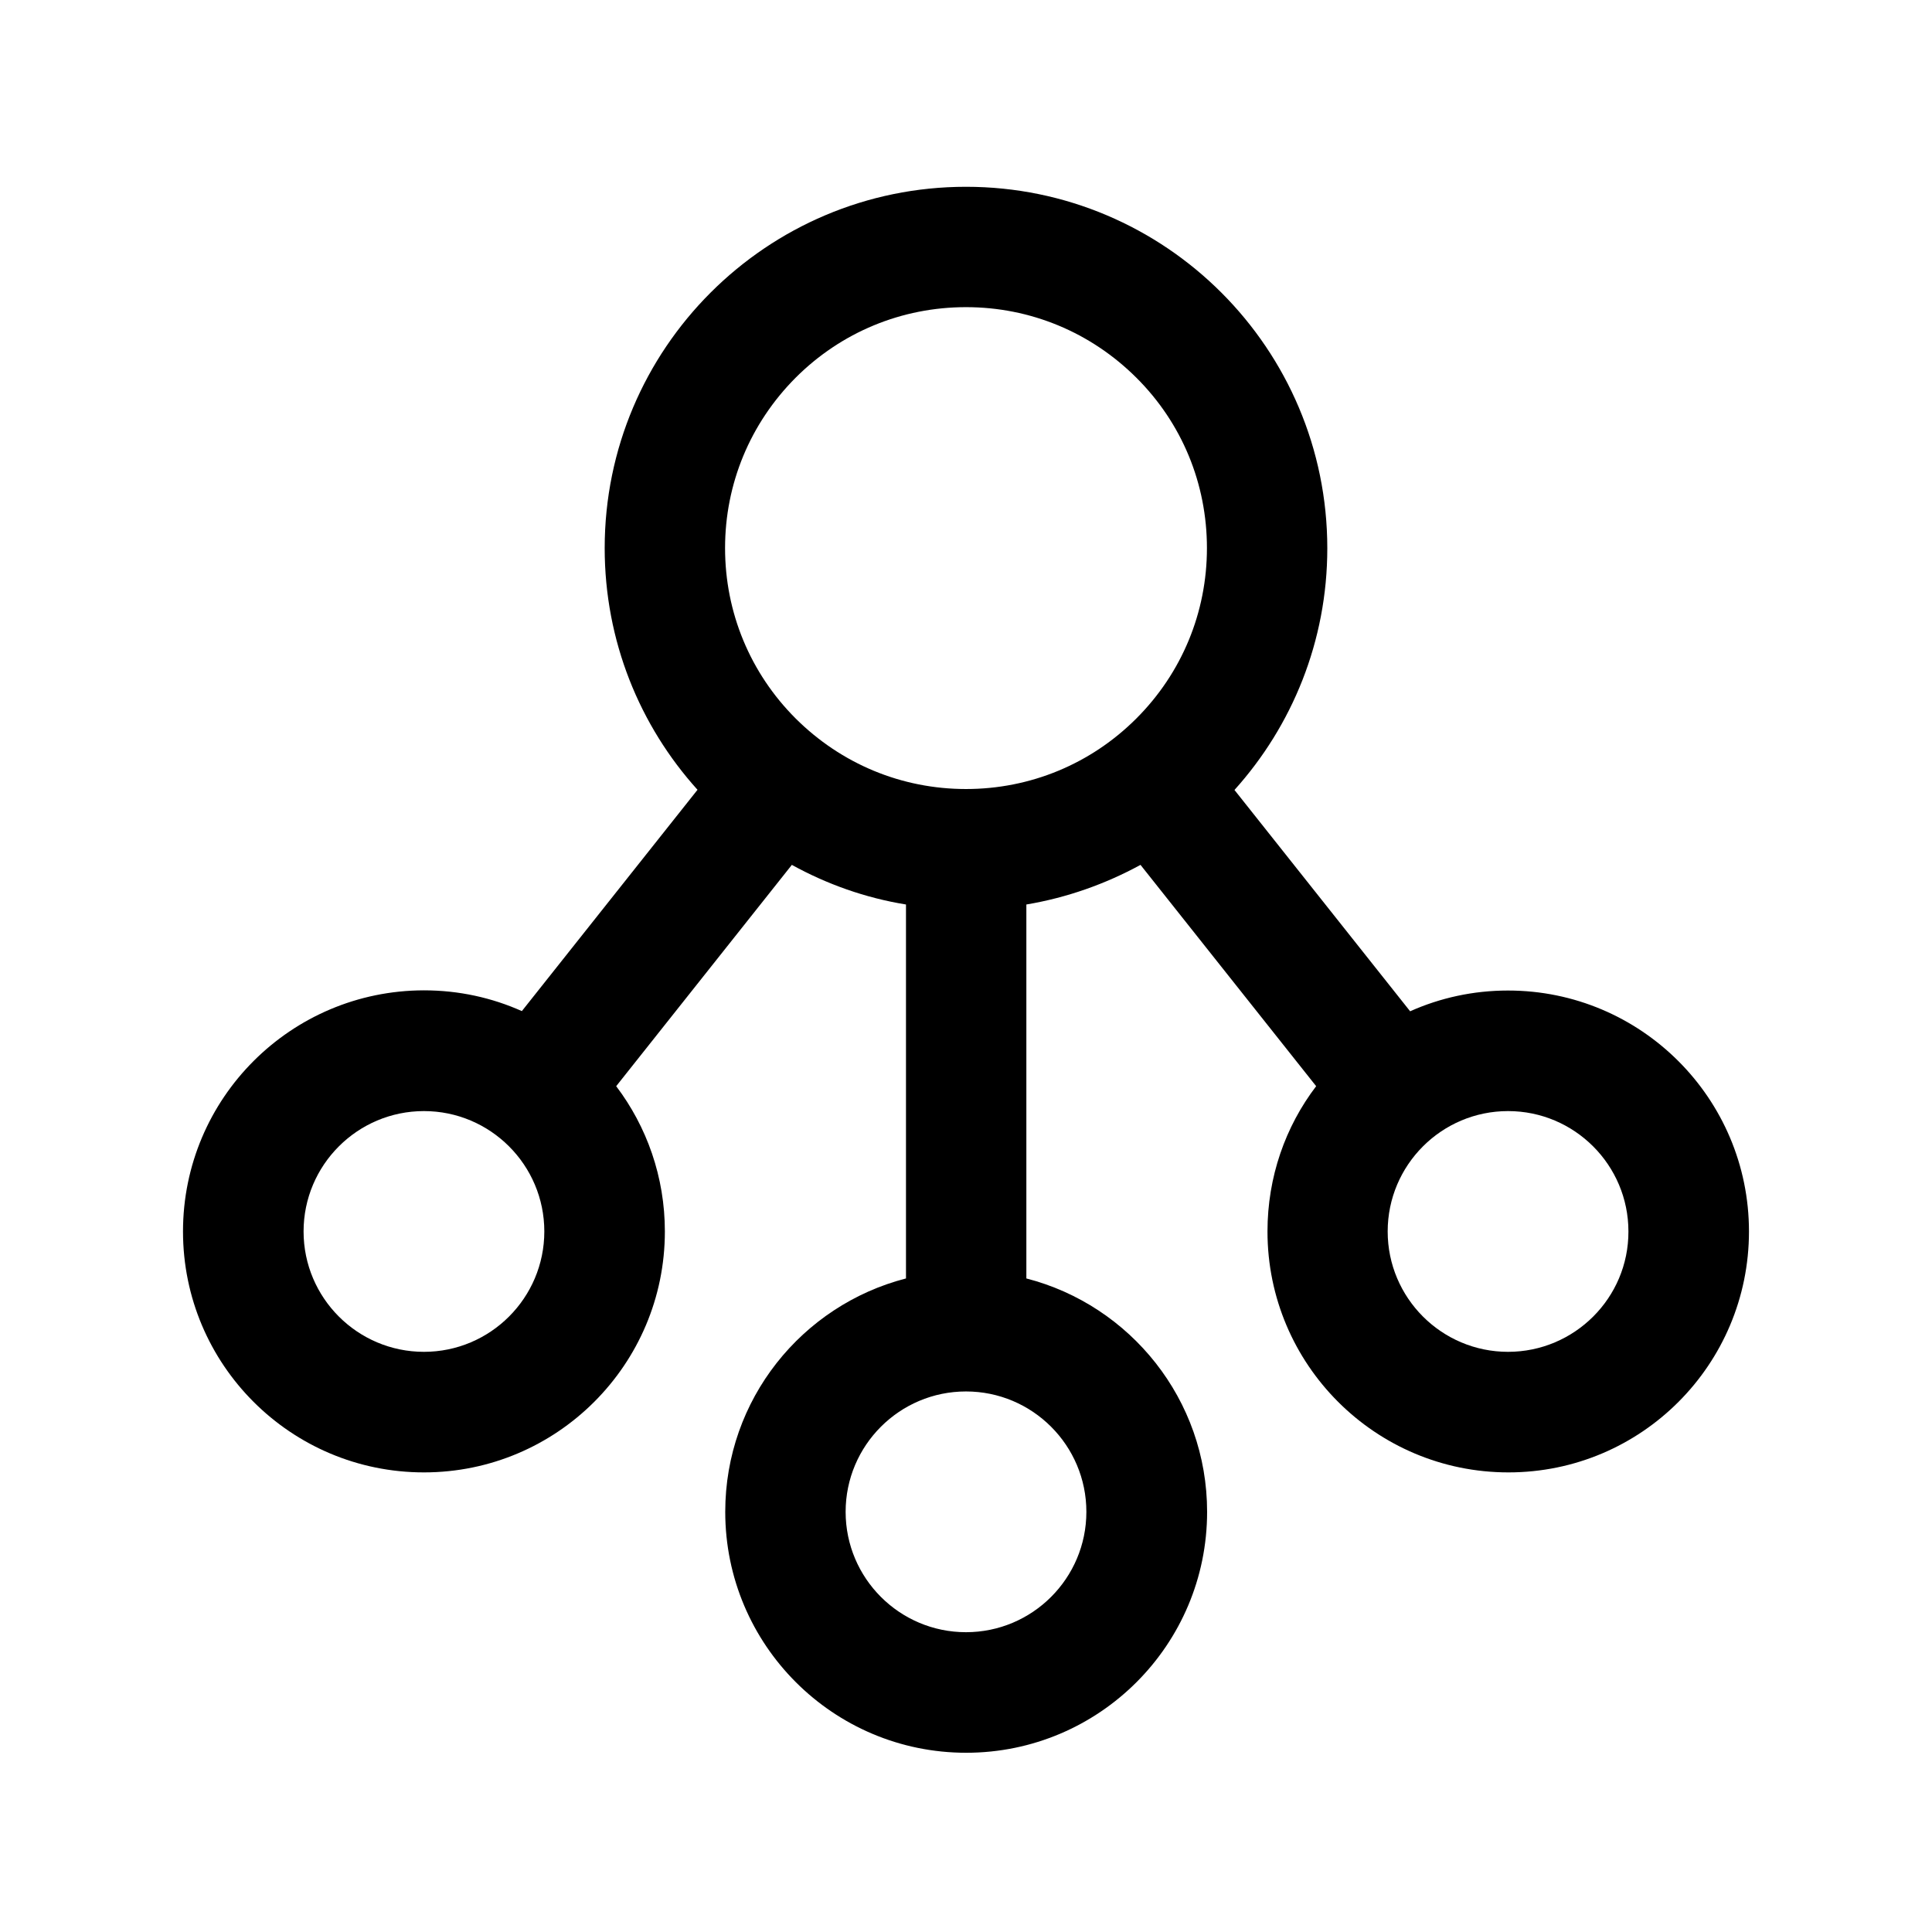<!-- Generated by IcoMoon.io -->
<svg version="1.1" xmlns="http://www.w3.org/2000/svg" width="1024" height="1024" viewBox="0 0 1024 1024">
<g id="icomoon-ignore">
</g>
<path fill="#000" d="M799.3 525c-18.5 0-36 3.9-51.9 11l-93.1-117.3c30.5-33.9 49.2-78.8 49.2-128.1 0-105.8-85.8-191.6-191.5-191.6s-191.5 85.8-191.5 191.5c0 49.3 18.6 94.2 49.2 128.1l-93.1 117.3c-15.9-7.1-33.4-11-51.9-11-70.5 0.1-127.7 57.2-127.7 127.8s57.2 127.7 127.7 127.7 127.7-57.2 127.7-127.7c0-28.9-9.6-55.6-25.8-77l93.1-117.3c18.5 10.2 38.9 17.5 60.5 21v198.2c-55.1 14.2-95.8 64.1-95.8 123.7 0 70.5 57.2 127.7 127.7 127.7s127.7-57.2 127.7-127.7c0-59.5-40.7-109.5-95.8-123.7v-198.2c21.5-3.6 42-10.9 60.5-21l93.1 117.3c-16.3 21.4-25.8 48.1-25.8 77 0 70.5 57.2 127.7 127.7 127.7s127.5-57.2 127.5-127.7-57.2-127.7-127.7-127.7zM224.7 716.5c-35.2 0-63.8-28.6-63.8-63.8s28.6-63.8 63.8-63.8 63.8 28.6 63.8 63.8c0 35.2-28.6 63.8-63.8 63.8zM575.8 801.3c0 35.2-28.6 63.8-63.8 63.8s-63.8-28.6-63.8-63.8c0-35.2 28.6-63.8 63.8-63.8s63.8 28.6 63.8 63.8zM602.3 380.8c-24.1 24.1-56.2 37.4-90.3 37.4s-66.1-13.3-90.3-37.4c-24.1-24.1-37.4-56.2-37.4-90.3s13.3-66.1 37.4-90.3c24.1-24.1 56.2-37.4 90.3-37.4s66.1 13.3 90.3 37.4 37.4 56.2 37.4 90.3-13.3 66.2-37.4 90.3zM799.3 716.5c-35.2 0-63.8-28.6-63.8-63.8s28.6-63.8 63.8-63.8c35.2 0 63.8 28.6 63.8 63.8 0.1 35.2-28.6 63.8-63.8 63.8z"></path>
</svg>
